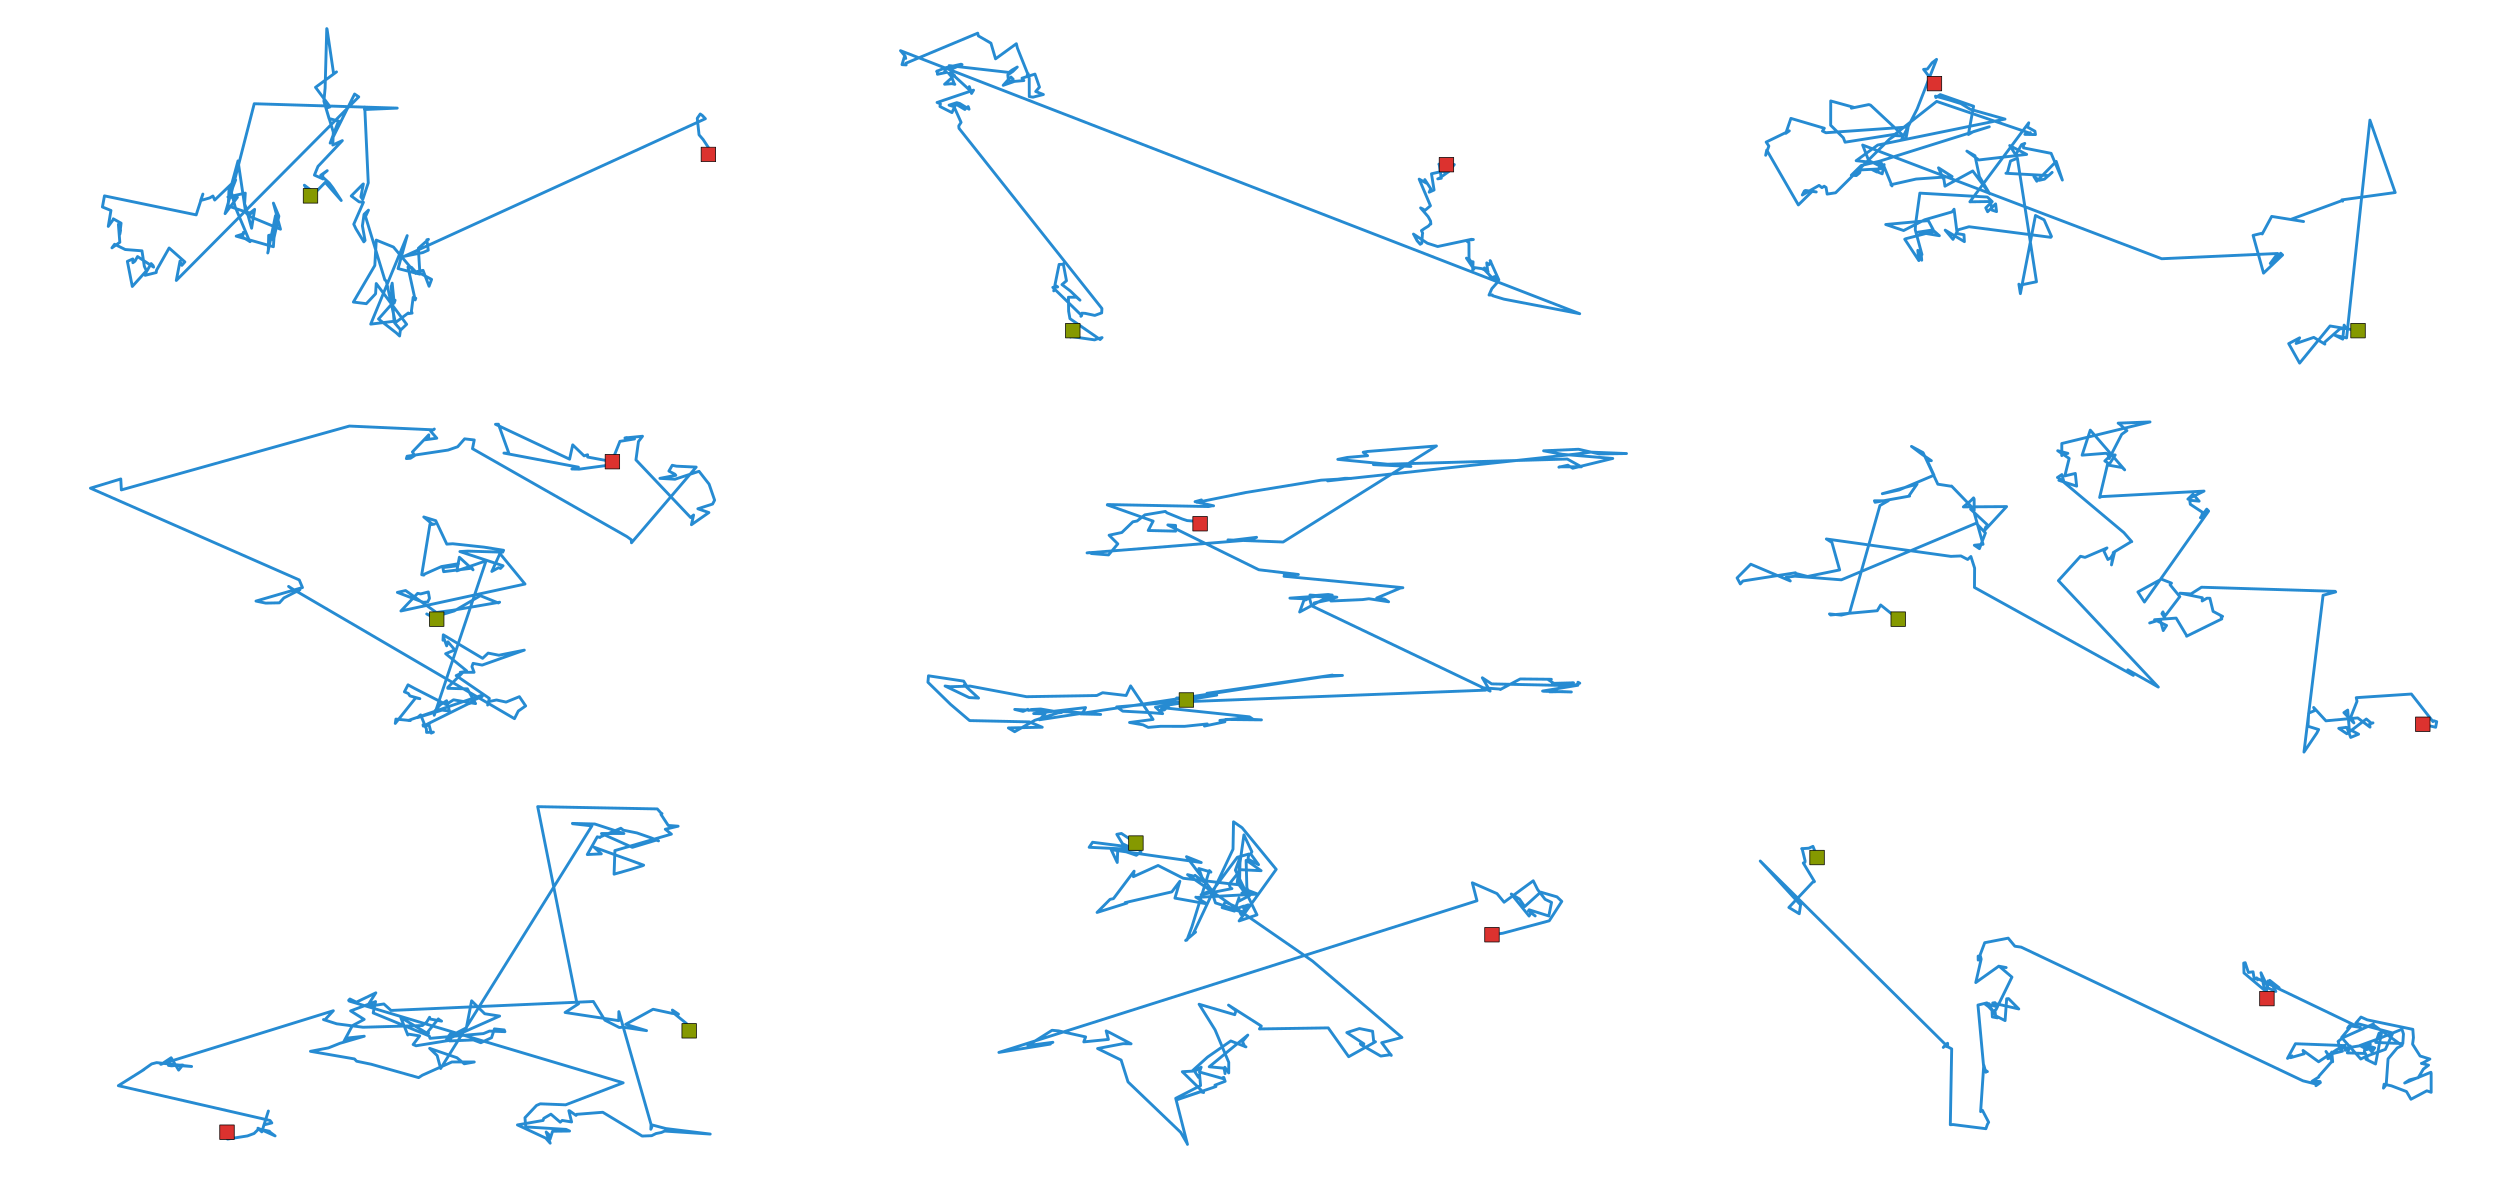 <?xml version="1.0" encoding="utf-8" standalone="no"?>
<!DOCTYPE svg PUBLIC "-//W3C//DTD SVG 1.1//EN"
  "http://www.w3.org/Graphics/SVG/1.1/DTD/svg11.dtd">
<!-- Created with matplotlib (http://matplotlib.org/) -->
<svg height="816pt" version="1.1" viewBox="0 0 1728 816" width="1728pt" xmlns="http://www.w3.org/2000/svg" xmlns:xlink="http://www.w3.org/1999/xlink">
 <defs>
  <style type="text/css">
*{stroke-linecap:butt;stroke-linejoin:round;}
  </style>
 </defs>
 <g id="figure_1">
  <g id="patch_1">
   <path d="
M0 816.3
L1728 816.3
L1728 0
L0 0
z
" style="fill:#ffffff;"/>
  </g>
  <g id="axes_1">
   <g id="line2d_1">
    <path clip-path="url(#p68f16864da)" d="
M214.614 135.378
L210.387 128.016
L217.56 133.479
L224.813 126.061
L235.857 138.578
L230.082 129.805
L227.548 126.482
L221.697 121.121
L226.174 117.965
L223.037 120.501
L223.205 123.688
L223.271 123.679
L217.329 121.041
L219.796 115.007
L236.622 97.206
L230.027 100.234
L230.38 91.322
L225.363 74.817
L228.169 73.842
L218.079 60.353
L232.581 49.709
L230.614 51.094
L226.033 19.955
L225.856 19.796
L224.717 60.865
L223.879 69.971
L227.46 82.052
L228.815 82.269
L234.223 83.774
L233.64 84.52
L228.202 98.907
L245.096 64.998
L247.965 66.956
L121.854 193.849
L124.428 180.483
L125.696 183.398
L127.777 181.025
L116.899 171.417
L108.191 186.795
L107.962 188.392
L100.337 190.297
L100.213 189.577
L104.489 182.198
L105.777 183.533
L106.18 184.638
L95.075 177.323
L93.276 180.52
L91.856 181.598
L91.792 178.989
L88.045 180.652
L91.441 197.991
L101.218 187.172
L99.768 184.097
L98.132 173.371
L86.553 172.467
L79.206 168.838
L77.388 171.303
L82.816 167.453
L81.832 155.069
L82.904 161.537
L83.349 159.088
L83.349 159.088
L83.349 159.088
L82.771 162.051
L83.688 154.251
L78.317 151.263
L78.468 151.476
L74.834 156.474
L76.683 145.474
L70.785 143.075
L72.208 135.39
L135.607 148.519
L140.23 134.155
L138.661 138.611
L144.927 136.802
L147.168 135.497
L148.417 138.254
L162.875 124.384
L158.039 136.925
L157.656 142.327
L171.309 146.989
L173.973 147.032
L171.512 149.164
L193.871 158.424
L188.987 140.404
L192.765 149.423
L189.37 164.395
L188.733 165.944
L188.753 164.953
L187.191 162.408
L185.697 162.701
L185.457 173.481
L185.073 174.839
L190.418 149.074
L188.952 170.527
L163.267 163.23
L167.926 161.751
L168.169 160.654
L168.524 161.258
L167.151 163.592
L172.904 167.023
L172.619 166.994
L162.509 142.91
L159.198 129.949
L158.374 129.366
L158.107 134.788
L164.518 111.202
L169.782 146.696
L171.074 148.284
L171.41 148.303
L175.985 144.717
L173.911 157.756
L169.709 142.615
L169.188 141.288
L169.035 141.373
L169.542 133.494
L157.557 136.132
L158.752 136.768
L155.578 147.661
L164.097 136.367
L162.865 136.651
L159.125 136.355
L175.728 71.701
L274.546 74.725
L251.9 75.701
L252.104 73.925
L254.54 126.411
L250.728 137.868
L249.433 136.066
L251.154 127.156
L250.828 127.337
L242.777 135.447
L248.225 139.514
L251.196 139.808
L244.523 154.972
L245.979 158.078
L251.472 167.162
L252.325 166.202
L250.487 156.113
L251.638 148.128
L254.686 145.257
L252.649 149.683
L266.016 193.533
L266.978 194.159
L273.419 223.424
L273.007 223.194
L282.203 216.343
L282.242 216.785
L284.83 216.419
L284.347 215.129
L285.574 205.55
L287.385 206.148
L286.971 207.286
L282.002 184.584
L284.333 184.732
L287.326 187.886
L292.398 186.864
L296.568 197.846
L298.31 193.137
L289.267 188.259
L287.373 189.034
L271.948 170.759
L260.067 165.94
L259.075 183.504
L244.257 208.781
L253.202 209.91
L259.597 203.061
L260.059 195.984
L281.07 224.163
L277.027 228.051
L272.76 223.177
L276.786 227.911
L276.198 232.224
L273.797 229.993
L261.633 220.509
L273.085 207.52
L272.448 209.485
L271.081 195.728
L270.517 198.104
L270.388 197.847
L272.387 222.067
L256.241 224.029
L281.448 162.881
L275.151 185.636
L290.252 189.503
L289.161 171.631
L296.145 165.445
L295.033 165.778
L296.021 172.925
L292.217 174.592
L279.401 177.162
L487.556 82.053
L485.425 79.791
L484.002 78.803
L481.939 81.779
L483.184 93.184
L486.014 96.463
L492.675 106.578
L489.645 106.745
L489.645 106.745" style="fill:none;stroke:#268bd2;stroke-linecap:square;stroke-width:2;"/>
   </g>
   <g id="line2d_2">
    <path clip-path="url(#p68f16864da)" d="
M214.614 135.378" style="fill:none;stroke:#859900;stroke-linecap:square;"/>
    <defs>
     <path d="
M-5 5
L5 5
L5 -5
L-5 -5
z
" id="m41d49701f5" style="stroke:#000000;stroke-linejoin:miter;stroke-width:0.5;"/>
    </defs>
    <g clip-path="url(#p68f16864da)">
     <use style="fill:#859900;stroke:#000000;stroke-linejoin:miter;stroke-width:0.5;" x="214.614" xlink:href="#m41d49701f5" y="135.378"/>
    </g>
   </g>
   <g id="line2d_3">
    <path clip-path="url(#p68f16864da)" d="
M489.645 106.745" style="fill:none;stroke:#dc322f;stroke-linecap:square;"/>
    <defs>
     <path d="
M-5 5
L5 5
L5 -5
L-5 -5
z
" id="md6b91b242b" style="stroke:#000000;stroke-linejoin:miter;stroke-width:0.5;"/>
    </defs>
    <g clip-path="url(#p68f16864da)">
     <use style="fill:#dc322f;stroke:#000000;stroke-linejoin:miter;stroke-width:0.5;" x="489.645" xlink:href="#md6b91b242b" y="106.745"/>
    </g>
   </g>
  </g>
  <g id="axes_2">
   <g id="line2d_4">
    <path clip-path="url(#p8bb0302e1d)" d="
M741.518 228.541
L739.957 232.954
L740.331 232.614
L756.613 234.919
L757.997 234.359
L761.741 233.347
L760.403 234.681
L739.541 220.247
L738.629 215.078
L738.502 205.459
L744.059 205.43
L746.481 207.479
L739.698 201.016
L734.03 196.699
L737.141 194.069
L734.945 182.432
L735.294 182.058
L734.977 182.677
L732.064 182.773
L728.353 201.049
L729.284 197.144
L731.053 198.314
L728.781 198.652
L727.701 198.637
L747.666 218.107
L747.12 218.618
L747.767 216.482
L749.985 216.569
L756.713 218.018
L761.47 216.279
L761.651 213.235
L662.863 88.707
L662.699 87.013
L664.293 84.581
L659.442 73.763
L656 72.679
L661.334 70.967
L663.32 71.513
L669.811 75.462
L669.221 73.694
L666.857 75.555
L666.909 75.662
L660.706 71.988
L657.984 77.823
L649.695 73.617
L650.007 71.746
L647.706 70.823
L672.913 62.308
L671.535 64.593
L669.984 59.896
L670.431 61.526
L671.348 63.303
L659.554 52.455
L657.833 53.097
L655.686 50.674
L656.334 50.626
L657.966 51.191
L657.68 51.375
L658.167 53.476
L652.9 58.224
L657.963 57.819
L659.976 58.288
L659.759 58.264
L657.026 51.462
L656.161 50.775
L659.835 52.328
L659.836 52.246
L657.201 50.039
L657.57 47.428
L656.909 46.045
L657.674 45.531
L659.101 45.941
L664.297 44.38
L652.898 46.973
L647.397 49.382
L647.92 48.965
L647.975 51.337
L654.342 50.012
L652.924 49.31
L654.582 46.605
L664.945 44.612
L659.047 47.133
L657.381 46.236
L656.037 45.36
L697.363 50.061
L699.494 48.455
L703.134 46.35
L700.142 49.318
L696.61 51.761
L696.892 54.402
L698.341 53.909
L698.802 53.264
L700.297 54.745
L698.879 56.758
L696.849 55.116
L693.412 58.961
L693.438 58.954
L701.235 56.25
L707.666 55.694
L706.424 54.034
L715.363 51.216
L718.486 60.228
L715.9 63.238
L721.182 65.319
L713.982 67.167
L711.446 66.737
L711.4 53.974
L710.019 51.892
L710.675 50.938
L710.622 51.698
L703.223 33.202
L702.491 30.231
L688.126 40.663
L684.933 29.833
L676.25 24.808
L675.796 22.93
L626.088 43.738
L626.353 44.861
L623.467 44.683
L625.081 39.342
L626.027 40.39
L625.618 38.775
L622.443 35.026
L1091.89 216.825
L1039.49 206.764
L1031.66 204.381
L1031.51 203.876
L1029.22 203.924
L1031.16 199.514
L1035.19 194.974
L1030.8 191.42
L1025.43 185.788
L1026.02 185.217
L1030.92 192.152
L1033.09 191.138
L1033.71 192.436
L1034.31 192.41
L1035.99 193.452
L1029.99 180.143
L1030.47 180.804
L1029.31 182.872
L1027.65 181.701
L1028.27 187.15
L1028.55 187.675
L1024.26 185.694
L1018.24 184.827
L1014.64 179.02
L1013.61 178.418
L1018.74 186.006
L1017.92 186.519
L1018.2 180.983
L1016.57 180.681
L1015.39 178.704
L1015.33 167.786
L1013.35 166.223
L1018.38 165.565
L1017.06 165.424
L993.736 170.39
L986.613 168.119
L976.99 161.791
L977.103 161.883
L979.481 166.365
L981.644 168.849
L982.74 168.145
L983.165 161.939
L983.358 161.172
L982.504 159.397
L984.716 157.87
L987.341 156.256
L988.703 154.691
L988.998 154.843
L988.788 152.803
L987.144 149.778
L981.926 143.704
L983.592 144.534
L984.96 145.406
L988.721 142.223
L980.931 123.819
L986.596 126.939
L984.846 124.146
L988.94 130.468
L987.865 132.848
L991.228 131.323
L989.428 120.117
L998.153 118.146
L998.974 119.203
L996.814 118.036
L994.571 113.47
L994.865 114.002
L996.215 123.218
L993.787 123.619
L994.771 123.276
L1001.32 118.614
L1005.2 113.747
L999.777 113.823
L999.777 113.823" style="fill:none;stroke:#268bd2;stroke-linecap:square;stroke-width:2;"/>
   </g>
   <g id="line2d_5">
    <path clip-path="url(#p8bb0302e1d)" d="
M741.518 228.541" style="fill:none;stroke:#859900;stroke-linecap:square;"/>
    <g clip-path="url(#p8bb0302e1d)">
     <use style="fill:#859900;stroke:#000000;stroke-linejoin:miter;stroke-width:0.5;" x="741.518" xlink:href="#m41d49701f5" y="228.541"/>
    </g>
   </g>
   <g id="line2d_6">
    <path clip-path="url(#p8bb0302e1d)" d="
M999.777 113.823" style="fill:none;stroke:#dc322f;stroke-linecap:square;"/>
    <g clip-path="url(#p8bb0302e1d)">
     <use style="fill:#dc322f;stroke:#000000;stroke-linejoin:miter;stroke-width:0.5;" x="999.777" xlink:href="#md6b91b242b" y="113.823"/>
    </g>
   </g>
  </g>
  <g id="axes_3">
   <g id="line2d_7">
    <path clip-path="url(#p1cc1874d03)" d="
M1629.87 228.541
L1610.53 225.311
L1589.5 250.975
L1581.95 237.509
L1589.51 233.524
L1587.1 237.393
L1599.27 233.193
L1606.92 237.841
L1606.7 236.636
L1617.27 227.351
L1621.48 226.815
L1620.26 224.728
L1619.3 234.411
L1613.94 231.781
L1621.96 233.566
L1638.09 83.022
L1655.56 133.077
L1618.71 138.152
L1619.25 139.017
L1619.19 138.497
L1583.35 151.672
L1592.21 153.118
L1592.21 153.118
L1592.21 153.118
L1570.2 149.587
L1563.65 161.702
L1563.99 161.09
L1557.34 162.698
L1564.56 188.787
L1577.72 176.237
L1576.42 175.048
L1569.23 182.104
L1574.32 175.216
L1494.18 178.838
L1287.47 100.254
L1291.61 110.936
L1301.89 115.94
L1299.15 116.784
L1285.92 117.428
L1285.39 119.458
L1283.08 121.362
L1279.63 121.116
L1286.49 114.373
L1298.93 111.486
L1374.98 87.634
L1364.06 90.962
L1360.54 92.958
L1364.13 73.419
L1341.11 65.395
L1338.09 67.418
L1337.8 66.459
L1347.28 69.074
L1355.4 71.612
L1361.85 75.543
L1385.85 82.318
L1297.88 100.262
L1282.98 111.062
L1300.56 112.956
L1297.28 118.884
L1293.95 117.228
L1294.22 117.355
L1300.97 120.149
L1302.31 113.763
L1301.86 114.164
L1307.75 128.504
L1307 127.684
L1324.4 123.753
L1349.29 122.012
L1339.89 115.998
L1343.09 123.291
L1343.62 123.823
L1344.35 128.693
L1363.57 118.168
L1375.3 133.982
L1368.17 122.061
L1365.1 107.639
L1359.51 104.452
L1367.8 110.559
L1400.82 106.723
L1389.12 100.592
L1393.24 107.012
L1397.3 99.989
L1399.53 99.119
L1398.58 100.207
L1398.66 102.22
L1417.73 105.989
L1425.5 124.451
L1421.24 111.571
L1407.81 125.263
L1405.82 122.032
L1409.55 124.624
L1413.19 123.807
L1418.44 119.154
L1416.02 121.376
L1386.5 119.771
L1387.52 119.294
L1389.64 111.325
L1394.42 109.354
L1407.62 194.753
L1396.33 197.077
L1395.45 196.431
L1396.49 202.944
L1406.92 148.931
L1412.89 151.957
L1417.97 163.448
L1417.49 164.027
L1360.99 156.716
L1353.88 158.72
L1353.29 159.095
L1349.91 165.448
L1344.53 159.087
L1357.79 167.021
L1357.49 162.222
L1352.79 161.476
L1350.65 144.64
L1349.3 146.437
L1330.28 151.926
L1315.79 159.338
L1303.42 155.18
L1331.87 152.577
L1330.25 152.249
L1330.25 152.249
L1330.25 152.249
L1333.02 152.781
L1336.29 158.867
L1325.81 160.482
L1340.48 162.924
L1337.03 159.87
L1317.38 164.98
L1316.56 165.34
L1326.31 180.112
L1325.59 173.04
L1328.28 179.839
L1327.94 176.041
L1328.46 175.992
L1323.81 158.748
L1324.13 154.242
L1326.99 133.5
L1373.65 136.189
L1377.02 139.358
L1372.57 143.664
L1373.83 146.354
L1379.36 140.95
L1380.01 146.265
L1376.89 145.228
L1375.8 139.294
L1361.59 139.488
L1402.26 84.891
L1401.37 87.842
L1406.54 90.689
L1406.92 93.029
L1399.6 92.886
L1403.39 91.719
L1402.62 91.907
L1338.62 70.083
L1308.72 93.662
L1315.4 93.988
L1315.32 93.659
L1315.66 93.879
L1292.93 72.68
L1291.68 72.29
L1279.66 74.765
L1281.72 74.284
L1265.4 69.779
L1265.36 86.587
L1274.13 95.242
L1275.3 98.284
L1311.29 92.584
L1306.04 96.145
L1268.77 133.24
L1262.93 134.152
L1262.18 129.602
L1260.89 128.725
L1259.31 129.693
L1257.35 128.145
L1245.76 134.767
L1247.21 131.955
L1247.95 131.641
L1255.38 132.674
L1252.68 132.147
L1243.02 141.639
L1221.17 103.733
L1220.43 107.311
L1222.62 100.956
L1220.78 98.202
L1236.77 90.46
L1234.33 92.166
L1237.87 81.829
L1260.97 88.649
L1259.68 90.565
L1262.05 91.742
L1317.5 87.884
L1318.87 88.106
L1317.43 95.556
L1314.41 96.347
L1325.14 75.309
L1338.54 41.043
L1335.45 43.407
L1332.2 47.735
L1329.59 47.956
L1337.1 57.769
L1337.1 57.769" style="fill:none;stroke:#268bd2;stroke-linecap:square;stroke-width:2;"/>
   </g>
   <g id="line2d_8">
    <path clip-path="url(#p1cc1874d03)" d="
M1629.87 228.541" style="fill:none;stroke:#859900;stroke-linecap:square;"/>
    <g clip-path="url(#p1cc1874d03)">
     <use style="fill:#859900;stroke:#000000;stroke-linejoin:miter;stroke-width:0.5;" x="1629.872" xlink:href="#m41d49701f5" y="228.541"/>
    </g>
   </g>
   <g id="line2d_9">
    <path clip-path="url(#p1cc1874d03)" d="
M1337.1 57.769" style="fill:none;stroke:#dc322f;stroke-linecap:square;"/>
    <g clip-path="url(#p1cc1874d03)">
     <use style="fill:#dc322f;stroke:#000000;stroke-linejoin:miter;stroke-width:0.5;" x="1337.096" xlink:href="#md6b91b242b" y="57.769"/>
    </g>
   </g>
  </g>
  <g id="axes_4">
   <g id="line2d_10">
    <path clip-path="url(#p51d30b24ac)" d="
M301.861 427.936
L294.963 424.374
L299.527 426.583
L313.932 422.289
L331.989 411.745
L344.441 416.765
L345.33 416.239
L312.767 421.856
L301.182 423.391
L301.852 423.523
L280.339 408.174
L274.674 409.46
L292.6 416.33
L295.649 416.037
L296.858 413.578
L296.046 409.157
L290.762 410.508
L288.662 410.142
L277.117 422.31
L362.883 403.689
L344.275 381.046
L346.073 381.491
L339.954 394.96
L344.601 392.402
L345.941 392.906
L347.716 391.047
L317.883 381.238
L323.384 380.937
L347.452 381.664
L348.072 380.358
L334.432 378.168
L312.915 375.843
L308.824 376.103
L301.192 359.894
L292.918 357.333
L298.9 362.371
L300.294 362.259
L298.454 362.567
L297.191 362.353
L291.497 397.246
L292.921 397.535
L293.698 396.672
L293.934 396.602
L305.156 391.6
L316.919 389.629
L316.118 391.068
L306.098 392.31
L306.651 395.147
L324.977 392.88
L325.478 391.328
L326.961 393.857
L317.498 385.174
L315.794 394.576
L334.653 388.088
L335.997 387.496
L300.131 494.391
L300.611 491.376
L304.164 487.243
L308.7 484.364
L310.648 491.465
L305.554 490.841
L288.455 496.044
L290.741 494.111
L294.727 503.877
L294.852 506.232
L299.566 506.058
L298.07 506.726
L296.528 500.903
L296.667 500.97
L293.617 502.138
L292.422 500.99
L292.567 501.89
L323.487 486.566
L325.346 485.959
L326.122 484.403
L333.022 481.601
L334.203 480.137
L282.162 497.985
L283.636 498.046
L273.669 497.034
L273.214 500.02
L287.321 482.368
L290.183 482.918
L283.313 481.004
L282.243 479.33
L279.529 478.198
L282.021 473.367
L286.329 475.719
L308.362 486.991
L313.467 483.711
L328.729 486.331
L323.043 476.144
L309.485 475.763
L309.526 475.119
L320.291 464.421
L318.109 464.704
L327.686 464.674
L326.199 460.769
L326.997 458.521
L333.292 459.706
L362.393 449.377
L344.836 452.902
L337.406 451.424
L333.579 455.037
L306.405 438.795
L306.198 442.519
L306.82 441.185
L308.731 446.388
L309.624 443.641
L314.379 449.215
L308.031 451.847
L322.522 463.671
L322.365 463.684
L315.317 466.978
L338.216 482.699
L337.06 487.321
L337.642 484.966
L343.208 483.829
L349.8 485.271
L358.997 481.55
L363.332 487.927
L358.251 491.486
L355.596 496.738
L200.461 406.048
L199.48 405.345
L205.141 409.048
L207.297 407.609
L196.191 413.314
L193.123 416.681
L183.642 416.869
L176.948 415.462
L209.062 406.114
L206.846 400.849
L62.518 337.435
L83.468 331.058
L83.888 338.62
L241.49 294.494
L299.631 297.1
L300.2 296.56
L297.665 298.055
L301.903 302.883
L293.573 304.002
L296.208 303.455
L296.363 300.561
L285.068 312.377
L286.608 314.903
L283.696 316.751
L280.889 316.971
L281.394 315.347
L309.719 311.086
L316.339 308.796
L321.132 303.33
L327.801 304.109
L326.584 310.121
L433.369 370.925
L436.332 373.073
L436.489 375.156
L481.196 322.861
L467.553 322.215
L464.659 321.614
L462.35 325.603
L466.442 327.746
L467.104 328.533
L456.137 330.645
L466.563 331.238
L483.183 325.768
L490.13 334.666
L493.944 345.723
L492.53 348.401
L482.361 351.667
L489.976 354.277
L477.928 362.683
L479.405 355.992
L477.366 357.714
L439.564 317.864
L441.303 305.19
L444.086 301.537
L431.956 302.725
L433.185 302.414
L438.561 303.402
L428.491 305.068
L422.045 321.272
L417.466 321.97
L400.318 324.275
L395.296 324.182
L399.779 322.898
L348.315 313.177
L351.759 313.368
L344.506 293.226
L342.486 293.272
L393.698 317.38
L395.858 307.495
L403.717 315.081
L406.118 314.337
L406.184 315.917
L423.3 319.114
L423.3 319.114" style="fill:none;stroke:#268bd2;stroke-linecap:square;stroke-width:2;"/>
   </g>
   <g id="line2d_11">
    <path clip-path="url(#p51d30b24ac)" d="
M301.861 427.936" style="fill:none;stroke:#859900;stroke-linecap:square;"/>
    <g clip-path="url(#p51d30b24ac)">
     <use style="fill:#859900;stroke:#000000;stroke-linejoin:miter;stroke-width:0.5;" x="301.861" xlink:href="#m41d49701f5" y="427.936"/>
    </g>
   </g>
   <g id="line2d_12">
    <path clip-path="url(#p51d30b24ac)" d="
M423.3 319.114" style="fill:none;stroke:#dc322f;stroke-linecap:square;"/>
    <g clip-path="url(#p51d30b24ac)">
     <use style="fill:#dc322f;stroke:#000000;stroke-linejoin:miter;stroke-width:0.5;" x="423.3" xlink:href="#md6b91b242b" y="319.114"/>
    </g>
   </g>
  </g>
  <g id="axes_5">
   <g id="line2d_13">
    <path clip-path="url(#p1ffd2371cb)" d="
M820.04 483.833
L841.006 480.446
L834.247 479.201
L835.16 479.097
L920.967 466.63
L920.423 466.786
L921.769 466.853
L927.895 466.862
L913.556 467.899
L718.442 497.514
L722.361 493.383
L714.488 493.217
L750.333 489.085
L749.011 491.677
L746.971 493.462
L760.774 493.814
L741.215 492.182
L701.387 490.347
L707.147 491.717
L710.414 490.241
L711.148 491.037
L712.718 490.423
L719.283 490.068
L733.72 492.511
L731.394 492.692
L715.24 497.869
L701.341 505.756
L696.994 503.151
L720.39 502.657
L711.47 498.961
L670.184 498.066
L656.999 486.831
L641.388 471.579
L641.779 467.111
L666.077 470.795
L668.303 474.363
L666.474 473.459
L676.373 482.516
L669.911 482.173
L653.237 474.172
L656.625 474.66
L670.628 474.241
L709.524 481.558
L758.093 480.741
L762.135 478.816
L778.374 480.739
L781.484 474.1
L796.99 497.275
L780.747 499.384
L790.117 501.015
L793.634 502.78
L802.148 502.022
L818.759 502.045
L834.473 500.392
L832.525 501.848
L846.637 498.901
L843.185 497.953
L859.457 496.213
L862.821 497.034
L864.659 496.74
L847.053 497.29
L871.898 497.576
L866.247 497.271
L863.642 495.481
L803.174 489.114
L802.329 491.185
L804.876 490.645
L813.384 482.434
L818.964 482.539
L821.121 485.158
L798.655 488.764
L803.618 493.275
L795.729 492.605
L776.024 491.543
L771.822 488.625
L809.903 485.388
L1026.81 477.041
L1024.26 475.379
L1037.13 476.302
L1037.01 476.589
L1050.77 469.293
L1072.28 469.525
L1070.17 469.818
L1073.96 472.283
L1073.01 472.357
L1087.61 471.959
L1086.85 471.887
L1071.17 478.21
L1079.96 478.03
L1086.11 478.288
L1067.01 477.803
L1066.24 477.649
L1090.61 473.66
L1090.7 471.567
L1091.93 472.204
L1087.68 473.945
L1031.04 472.708
L1024.58 468.487
L1029.97 477.672
L906.514 418.695
L905.279 413.89
L901.885 413.591
L909.135 412.212
L917.504 412.751
L898.31 423.02
L901.251 414.946
L903.048 414.469
L901.341 413.867
L891.585 413.43
L920.813 411.336
L918.045 410.905
L906.36 411.826
L905.464 411.281
L924.032 412.768
L908.348 416.763
L920.642 414.178
L921.724 413.834
L919.921 415.414
L941.847 414.434
L946.172 413.855
L959.804 415.947
L957.005 414.131
L951.601 413.331
L967.916 406.474
L969.656 406.223
L887.511 398.316
L889.071 397.425
L887.673 397.042
L897.416 397.087
L870.058 393.803
L807.201 362.841
L812.542 363.17
L812.584 367.119
L793.648 366.677
L797.05 360.197
L765.373 349.008
L765.504 348.741
L835.423 350.133
L837.726 349.629
L838.832 349.614
L826.03 346.753
L830.438 345.559
L826.919 346.535
L827.383 347.233
L860.913 340.452
L913.174 331.889
L934.207 330.672
L929.684 330.601
L917.376 332.107
L917.726 332.385
L1088.52 313.929
L1099.64 312.518
L1124.22 313.482
L1105.4 313.761
L1091.05 310.534
L1066.94 311.601
L1080.01 314.038
L1114.72 316.887
L1087.06 323.65
L1083.7 321.551
L1077.51 322.917
L1078.06 322.645
L1093.07 322.662
L1083.31 317.285
L949.326 321.142
L975.22 322.426
L924.697 317.518
L931.267 316.176
L945.269 314.974
L942.259 312.586
L945.329 312.046
L992.859 308.25
L886.909 374.635
L848.785 373.182
L849.279 373.423
L852.398 373.345
L868.528 371.399
L864.386 373.18
L751.377 382.162
L753.192 381.888
L754.427 382.619
L766.223 383.555
L772.625 375.925
L766.613 369.951
L775.412 368.056
L783.036 360.677
L785.94 360.121
L791.347 355.87
L805.472 353.506
L806.625 354.461
L817.208 358.754
L820.537 359.827
L826.802 360.31
L829.497 362.004
L829.497 362.004" style="fill:none;stroke:#268bd2;stroke-linecap:square;stroke-width:2;"/>
   </g>
   <g id="line2d_14">
    <path clip-path="url(#p1ffd2371cb)" d="
M820.04 483.833" style="fill:none;stroke:#859900;stroke-linecap:square;"/>
    <g clip-path="url(#p1ffd2371cb)">
     <use style="fill:#859900;stroke:#000000;stroke-linejoin:miter;stroke-width:0.5;" x="820.04" xlink:href="#m41d49701f5" y="483.833"/>
    </g>
   </g>
   <g id="line2d_15">
    <path clip-path="url(#p1ffd2371cb)" d="
M829.497 362.004" style="fill:none;stroke:#dc322f;stroke-linecap:square;"/>
    <g clip-path="url(#p1ffd2371cb)">
     <use style="fill:#dc322f;stroke:#000000;stroke-linejoin:miter;stroke-width:0.5;" x="829.497" xlink:href="#md6b91b242b" y="362.004"/>
    </g>
   </g>
  </g>
  <g id="axes_6">
   <g id="line2d_16">
    <path clip-path="url(#pf98ae99172)" d="
M1312.04 427.936
L1299.92 418.165
L1297.54 422.131
L1265.31 425.076
L1264.54 424.357
L1272.71 425.149
L1278.34 423.846
L1299.41 349.409
L1305.23 346.089
L1295.6 346.154
L1296.05 347.178
L1319.92 342.889
L1319.33 342.836
L1319.92 342.031
L1325.04 334.65
L1301.06 341.247
L1312.68 338.659
L1336.76 328.469
L1331.99 318.085
L1334.95 318.424
L1328.21 313.845
L1321.22 308.553
L1329.22 312.861
L1339.43 334.67
L1348.93 336.143
L1348.9 335.947
L1361.94 349.462
L1364.57 352.683
L1364.52 344.907
L1364.11 344.145
L1362.12 346.161
L1357.07 350.361
L1386.95 350.154
L1371.45 366.996
L1372.61 364.18
L1374.55 363.57
L1362.09 351.972
L1364.19 353.074
L1370.68 376.222
L1364.68 376.874
L1368.18 379.226
L1372.32 368.385
L1365.94 361.636
L1272.75 400.776
L1240.64 398.258
L1234.5 399.035
L1237.44 401.558
L1210.12 389.985
L1200.68 399.464
L1202.89 403.607
L1204.74 401.567
L1241.01 395.906
L1240.31 396.142
L1249.41 398.454
L1271.55 393.932
L1266.2 374.9
L1262.39 372.547
L1348.47 384.564
L1355.4 384.265
L1360.05 386.702
L1362.28 384.661
L1364.85 392.703
L1364.75 406.035
L1474.55 466.821
L1470.76 462.987
L1491.82 474.894
L1422.76 401.348
L1438.04 384.508
L1441.18 385.257
L1456.34 378.741
L1454.17 380.828
L1456.96 386.719
L1458.88 385.644
L1461.7 381.258
L1459.46 390.448
L1460.71 381.896
L1473.1 374.399
L1473.48 374.387
L1467.97 368.096
L1422.5 329.936
L1422.11 330.051
L1425.16 328.035
L1426.62 333.221
L1426.79 333.226
L1423.09 331.987
L1423.09 331.987
L1423.09 331.987
L1435.37 336.011
L1434.46 327.253
L1427.22 328.931
L1430.21 316.853
L1422.29 311.546
L1429.29 313.357
L1425 314.339
L1425.12 314.917
L1425.11 306.557
L1486.08 291.657
L1464.07 292.478
L1464.86 293.04
L1464.69 292.592
L1464.56 292.658
L1470.11 297.632
L1466.54 300.188
L1457.84 316.976
L1457.37 314.515
L1462.03 314.493
L1458.39 320.21
L1457.08 321.632
L1458.02 321.626
L1466.84 323.161
L1468.57 324.755
L1444.8 297.311
L1439.16 314.604
L1455.59 313.296
L1457.03 313.969
L1457.58 315.971
L1454.87 318.626
L1456.94 320.006
L1451.27 343.832
L1452.37 343.275
L1523.42 339.447
L1512.27 344.982
L1515.82 341.585
L1520.05 346.4
L1513.53 345.775
L1513.94 348.556
L1522.47 354.191
L1521.37 357.957
L1520.94 357.839
L1525.29 351.928
L1526.59 353.269
L1482.23 416.121
L1477.72 409.174
L1493.91 400.292
L1500.93 403.058
L1499.96 404.196
L1506.69 412.388
L1496.84 425.316
L1494.88 423.327
L1495.05 422.939
L1494.87 423.152
L1494.34 424.155
L1496.55 427.355
L1485.86 430.602
L1493.06 428.182
L1495.23 435.85
L1497.53 432.312
L1489.23 428.349
L1504.15 427.233
L1511.62 439.686
L1511.38 439.752
L1535.7 427.794
L1535.17 425.982
L1536.26 426.06
L1529.68 422.582
L1527.48 413.527
L1525.46 413.48
L1522.14 415.396
L1522.25 413.174
L1506.84 410.006
L1514.39 410.523
L1521.67 405.896
L1614.08 408.725
L1614.41 409.141
L1605.7 411.46
L1592.51 519.829
L1601.36 506.73
L1602.65 504.252
L1595.29 501.991
L1595.71 492.92
L1600.14 491.085
L1599.19 488.996
L1607.66 498.231
L1629.62 496.211
L1638.15 502.593
L1637.88 500.441
L1640.19 499.651
L1639.07 499.835
L1635.61 497.003
L1622.14 507.172
L1616.55 503.429
L1621.75 502.764
L1621.51 502.722
L1622.44 503.545
L1624.8 509.713
L1630.25 507.462
L1621.47 502.847
L1623.72 502.939
L1622.73 490.83
L1620.11 492.576
L1627 499.687
L1625.02 495.249
L1629.17 484.716
L1628.66 482.223
L1666.75 479.716
L1681.65 498.736
L1682.15 498.163
L1684.24 498.819
L1683.52 502.682
L1674.63 500.594
L1674.63 500.594" style="fill:none;stroke:#268bd2;stroke-linecap:square;stroke-width:2;"/>
   </g>
   <g id="line2d_17">
    <path clip-path="url(#pf98ae99172)" d="
M1312.04 427.936" style="fill:none;stroke:#859900;stroke-linecap:square;"/>
    <g clip-path="url(#pf98ae99172)">
     <use style="fill:#859900;stroke:#000000;stroke-linejoin:miter;stroke-width:0.5;" x="1312.045" xlink:href="#m41d49701f5" y="427.936"/>
    </g>
   </g>
   <g id="line2d_18">
    <path clip-path="url(#pf98ae99172)" d="
M1674.63 500.594" style="fill:none;stroke:#dc322f;stroke-linecap:square;"/>
    <g clip-path="url(#pf98ae99172)">
     <use style="fill:#dc322f;stroke:#000000;stroke-linejoin:miter;stroke-width:0.5;" x="1674.635" xlink:href="#md6b91b242b" y="500.594"/>
    </g>
   </g>
  </g>
  <g id="axes_7">
   <g id="line2d_19">
    <path clip-path="url(#pfcbd74beac)" d="
M476.354 712.508
L474.064 707.464
L474.468 707.438
L465.993 700.532
L464.739 698.155
L468.946 700.993
L464.441 700.416
L451.414 697.6
L432.494 708.016
L446.888 712.378
L430.571 709.979
L428.08 710.222
L418.092 705.135
L410.121 692.232
L270.301 698.42
L265.338 693.947
L256.931 695.17
L254.032 695.221
L259.777 686.248
L246.324 692.705
L241.851 690.517
L240.997 691.441
L241.329 691.932
L430.726 748.436
L390.987 763.65
L373.439 762.963
L370.841 764.082
L362.86 772.567
L363.388 778.917
L391.213 780.636
L393.675 781.766
L381.951 781.916
L380.196 787.394
L377.679 787.22
L380.296 790.161
L377.523 782.459
L379.677 784.499
L379.735 787.841
L357.663 777.542
L375.361 774.458
L375.818 773.018
L380.793 770.124
L387.242 775.662
L388.584 774.451
L395.086 775.485
L393.184 767.733
L393.653 767.771
L398.143 770.968
L398.949 770.139
L398.575 770.222
L416.634 768.798
L443.866 785.245
L450.433 784.983
L453.435 783.51
L457.135 782.767
L459.421 781.797
L490.892 783.865
L460.266 780.064
L450.027 777.376
L449.85 780.539
L450.543 779.088
L427.75 699.256
L427.673 705.469
L390.602 699.816
L399.891 693.827
L398.768 693.371
L371.653 557.558
L454.304 559.125
L456.921 562.009
L457.573 562.363
L456.89 562.946
L461.879 570.543
L468.712 571.059
L459.86 573.182
L464.064 576.545
L425.018 587.922
L424.452 604.214
L435.281 601.135
L444.154 598.379
L444.874 597.998
L410.676 585.601
L415.631 590.185
L405.925 590.656
L412.861 578.403
L414.7 578.864
L414.329 578.733
L429.13 572.478
L430.871 573.827
L440.25 575.723
L450.114 579.147
L455.174 581.205
L453.579 580.704
L437.068 585.684
L415.741 576.141
L431.252 576.114
L411.145 569.557
L395.659 569.13
L395.805 569.362
L409.117 570.839
L304.579 738.54
L302.163 729.621
L296.982 724.637
L315.837 731.109
L320.892 735.289
L327.802 734.057
L312.366 734.031
L291.87 743.208
L289.363 744.853
L256.557 735.598
L246.457 733.501
L245.015 731.936
L214.601 726.669
L227.057 724.291
L234.999 721.12
L251.772 716.239
L240.077 717.497
L243.276 717.846
L237.675 719.873
L243.523 708.967
L251.71 704.602
L242.348 698.735
L259.57 692.296
L257.957 700.144
L296.661 716.048
L297.254 717.706
L334.15 714.414
L338.345 712.676
L348.999 713.095
L348.508 711.889
L341.753 711.169
L339.732 717.271
L332.342 720.731
L327.212 718.807
L310.832 719.489
L311.788 714.039
L309.137 717.25
L322.358 710.424
L325.981 691.771
L335.031 700.698
L345.322 702.311
L308.601 718.637
L311.061 715.162
L311.545 718.951
L287.542 722.847
L285.559 721.983
L290.094 716.026
L281.514 714.653
L281.864 715.371
L276.988 703.265
L294.751 713.909
L295.387 714.059
L296.237 714.027
L295.54 713.393
L302.986 704.28
L303.059 704.455
L305.205 705.802
L297.258 704.351
L296.927 703.139
L294.987 706.362
L291.947 708.867
L250.927 710.035
L232.735 707.659
L223.598 704.729
L224.435 705.03
L230.401 698.629
L230.307 698.647
L111.099 735.631
L111.472 735.633
L118.291 731.141
L123.471 739.64
L126.316 736.156
L116.451 736.423
L118.622 736.716
L121.778 736.382
L132.425 737.152
L108.249 734.486
L104.832 735.378
L98.178 740.102
L99.594 739.245
L81.803 750.421
L186.642 774.477
L187.879 776.16
L182.437 777.509
L182.022 778.923
L185.51 767.953
L185.51 767.953
L185.51 767.953
L180.953 782.325
L178.301 779.809
L190.145 785.12
L187.065 782.883
L186.19 781.892
L178.802 780.328
L175.62 783.459
L171.043 785.157
L157.257 787.32
L156.906 782.582
L156.906 782.582" style="fill:none;stroke:#268bd2;stroke-linecap:square;stroke-width:2;"/>
   </g>
   <g id="line2d_20">
    <path clip-path="url(#pfcbd74beac)" d="
M476.354 712.508" style="fill:none;stroke:#859900;stroke-linecap:square;"/>
    <g clip-path="url(#pfcbd74beac)">
     <use style="fill:#859900;stroke:#000000;stroke-linejoin:miter;stroke-width:0.5;" x="476.354" xlink:href="#m41d49701f5" y="712.508"/>
    </g>
   </g>
   <g id="line2d_21">
    <path clip-path="url(#pfcbd74beac)" d="
M156.906 782.582" style="fill:none;stroke:#dc322f;stroke-linecap:square;"/>
    <g clip-path="url(#pfcbd74beac)">
     <use style="fill:#dc322f;stroke:#000000;stroke-linejoin:miter;stroke-width:0.5;" x="156.906" xlink:href="#md6b91b242b" y="782.582"/>
    </g>
   </g>
  </g>
  <g id="axes_8">
   <g id="line2d_22">
    <path clip-path="url(#p43854d4702)" d="
M785.141 582.745
L775.122 576.093
L771.943 576.686
L775.903 583.194
L780.504 585.371
L755.198 582.164
L752.836 585.646
L787.48 587.319
L788.588 588.843
L785.431 591.18
L772.504 586.755
L772.597 586.678
L772.236 596.137
L768.053 587.314
L830.282 596.181
L820.106 592.141
L838.734 616.949
L837.89 617.336
L840.133 624.085
L860.181 630.7
L852.809 628.822
L859.517 626.318
L859.255 627.096
L859.668 626.55
L862.694 625.457
L863.778 625.659
L859.664 627.906
L860.523 628.246
L857.777 632.116
L855.48 627.324
L846.867 623.475
L844.751 627.365
L853.262 629.762
L856.357 620.685
L856.345 622.911
L863.871 618.926
L861.832 613.556
L861.313 594.708
L862.19 595.112
L871.664 601.824
L857.914 601.156
L857.637 601.024
L849.592 611.158
L850.654 614.212
L851.516 614.205
L830.211 618.396
L838.67 614.803
L855.245 592.534
L863.207 590.311
L862.599 593.783
L869.911 597.658
L864.501 590.277
L865.296 588.689
L859.802 577.08
L855.155 609.949
L860.655 617.442
L862.632 619.413
L858.374 617.334
L862.729 615.483
L869.361 617.986
L827.012 620.299
L826.545 620.114
L834.297 624.758
L812.109 620.774
L815.524 609.164
L809.964 616.466
L777.71 623.885
L778.944 624.218
L758.297 630.676
L767.274 621.629
L769.619 621.136
L783.894 602.156
L783.775 602.585
L783.409 605.932
L800.474 598.221
L817.865 607.064
L856.861 611.655
L856.753 610.414
L857.168 592.406
L853.879 601.464
L868.823 632.344
L856.482 636.558
L882.116 600.892
L858.536 572.15
L852.612 568.027
L852.256 586.982
L824.564 645.786
L826.36 644.271
L826.36 644.271
L826.36 644.271
L819.514 650.042
L820.428 649.737
L823.818 640.66
L835.898 601.738
L836.983 602.804
L828.676 600.334
L831.854 609.379
L826.009 605.031
L825.301 605.619
L820.846 604.555
L907.227 664.295
L968.995 717.065
L955.033 720.713
L961.644 729.496
L961.437 728.942
L954.385 729.956
L940.77 722.102
L940.297 721.476
L942.694 721.488
L930.922 713.729
L939.637 710.924
L948.725 712.793
L949.476 719.595
L950.741 720.073
L932.204 730.39
L918.07 710.471
L870.539 711.205
L871.795 709.201
L849.153 694.741
L854.305 698.545
L853.454 701.339
L828.815 694.136
L839.858 711.824
L849.312 734.286
L849.293 741.595
L846.605 737.725
L846.285 738.278
L846.751 742.055
L846.463 740.318
L845.905 738.319
L835.826 737.346
L862.474 715.459
L858.771 719.961
L860.425 723.382
L861.204 723.591
L850.717 719.515
L834.671 730.648
L824.179 740.143
L824.473 740.357
L817.226 740.765
L831.934 755.155
L829.696 754.541
L815.989 759.207
L813.42 760.209
L840.445 751.009
L839.76 750.08
L846.815 747.4
L845.878 744.703
L845.209 744.896
L845.907 745.692
L829.042 740.965
L830.252 737.663
L825.705 740.548
L828.465 744.745
L829.132 742.621
L829.834 750.34
L812.658 759.167
L820.764 790.982
L820.587 790.447
L816.075 782.675
L779.678 747.805
L774.925 732.715
L758.661 724.754
L776.278 721.395
L781.803 721.486
L766.831 713.594
L764.592 712.567
L766.128 718.448
L749.12 720.148
L750.377 716.713
L731.683 712.55
L727.161 712.136
L710.477 722.695
L727.736 720.436
L726.109 721.192
L726.004 721.677
L690.441 727.434
L1020.88 622.604
L1017.68 610.188
L1034.73 617.653
L1039.62 623.612
L1059.77 608.802
L1062.78 614.809
L1067.97 621.594
L1072.42 623.718
L1070.53 633.119
L1056.95 628.854
L1056.62 629.55
L1061.12 633.086
L1061.12 633.086
L1061.12 633.086
L1056.47 629.487
L1058.67 630.152
L1056.91 633.176
L1044.6 617.953
L1050.27 621.419
L1053.86 626.629
L1064.89 616.635
L1076.2 619.915
L1079.51 623.04
L1070.86 636.443
L1038.72 645.057
L1031.25 646.072
L1031.25 646.072" style="fill:none;stroke:#268bd2;stroke-linecap:square;stroke-width:2;"/>
   </g>
   <g id="line2d_23">
    <path clip-path="url(#p43854d4702)" d="
M785.141 582.745" style="fill:none;stroke:#859900;stroke-linecap:square;"/>
    <g clip-path="url(#p43854d4702)">
     <use style="fill:#859900;stroke:#000000;stroke-linejoin:miter;stroke-width:0.5;" x="785.141" xlink:href="#m41d49701f5" y="582.745"/>
    </g>
   </g>
   <g id="line2d_24">
    <path clip-path="url(#p43854d4702)" d="
M1031.25 646.072" style="fill:none;stroke:#dc322f;stroke-linecap:square;"/>
    <g clip-path="url(#p43854d4702)">
     <use style="fill:#dc322f;stroke:#000000;stroke-linejoin:miter;stroke-width:0.5;" x="1031.248" xlink:href="#md6b91b242b" y="646.072"/>
    </g>
   </g>
  </g>
  <g id="axes_9">
   <g id="line2d_25">
    <path clip-path="url(#p7b8c44a066)" d="
M1255.96 592.727
L1259.46 593.137
L1253.3 590.505
L1254.49 588.476
L1253.11 585.012
L1250.24 586.278
L1245.32 586.605
L1245.6 586.491
L1247.68 595.051
L1247.55 595.994
L1246.43 596.5
L1254.17 609.329
L1254.09 609.445
L1252.92 609.801
L1236.47 627.239
L1243.64 631.576
L1244.48 625.926
L1245.06 623.894
L1244.51 625.456
L1216.68 595.145
L1346.24 723.483
L1346.18 721.119
L1343.19 723.971
L1345.39 721.491
L1345.15 721.626
L1344.8 723.146
L1346.6 723.698
L1349 725.002
L1348.06 777.397
L1350.01 777.294
L1372.64 780.159
L1373.73 777.116
L1374.55 775.692
L1370.26 767.482
L1369.02 768.328
L1371.17 736.13
L1372.59 741.118
L1372.77 740.62
L1373.68 740.687
L1371.69 739.294
L1371.54 739.868
L1371.26 739.093
L1367.17 694.699
L1373.31 693.199
L1371.9 693.904
L1374.5 695.835
L1376.88 698.399
L1377.12 702.898
L1380.6 703.556
L1374.74 694.473
L1374.63 693.659
L1374.87 693.844
L1372.48 693.598
L1378.94 695.503
L1379.48 695.225
L1378.94 693.033
L1377.38 693.264
L1395.37 697.385
L1388.3 690.248
L1387.01 690.361
L1385.91 705.437
L1379.32 702.103
L1378.9 698.199
L1379.65 697.885
L1390.65 675.384
L1382.21 668.181
L1386.65 668.773
L1381.54 667.825
L1365.66 679.139
L1369.38 662.924
L1368.83 660.813
L1367.29 660.884
L1367.32 663.585
L1371.83 651.599
L1388.07 648.451
L1392.68 654.036
L1397.03 654.658
L1591.84 747.078
L1601.08 749.361
L1600.79 750.433
L1603.86 748.267
L1603.55 747.54
L1598.11 747.349
L1602.7 744.462
L1602.87 743.785
L1612.21 733.245
L1607.72 726.79
L1612.33 733.896
L1611.71 727.194
L1609.06 731.781
L1608.83 728.983
L1609.16 729.032
L1619.11 726.569
L1616.91 724.55
L1614.89 725.673
L1602.63 733.892
L1591.86 726.067
L1592.63 728.389
L1583.28 731.073
L1584.18 729.822
L1581.12 731.544
L1586.6 721.431
L1620.68 722.705
L1620.78 722.51
L1621.06 725.973
L1624.5 722.946
L1622.49 727.761
L1635.04 728.179
L1636.3 731.794
L1635.34 732.155
L1641.96 735.414
L1646.21 713.437
L1644.39 714.173
L1642.11 720.536
L1660.81 721.338
L1661.27 714.661
L1660.22 711.411
L1645.17 717.545
L1631.09 722.688
L1634.67 724.524
L1632.77 723.603
L1638.39 721.674
L1635.42 725.615
L1639.38 724.483
L1639.21 724.414
L1637.32 723.033
L1641.38 724.263
L1639.45 727.159
L1635.41 721.9
L1634.28 727.131
L1634.74 722.265
L1622.2 724.303
L1616.95 724.62
L1616.24 719.845
L1616.07 719.875
L1619.33 717.299
L1640.48 707.803
L1640.33 708.27
L1660.31 722.621
L1656.92 724.381
L1650.62 731.91
L1649.34 749.772
L1647.44 752.11
L1647.9 749.394
L1652.99 750.539
L1663.38 754.499
L1666.45 759.8
L1677.43 753.97
L1680.42 754.994
L1680.41 741.919
L1680.23 741.148
L1662.13 748.575
L1665.44 746.406
L1671.48 744.908
L1675.02 738.988
L1678.62 736.258
L1673.72 734.969
L1673.8 735.142
L1679.53 732.012
L1672.72 729.878
L1672.74 729.868
L1667.57 721.738
L1668.17 717.231
L1667.74 711.489
L1636.25 704.933
L1631.91 703
L1628.35 707.185
L1653.94 714.025
L1648.76 725.337
L1635.46 730.15
L1631.74 731.988
L1618.53 717.127
L1624.43 710.014
L1622.68 710.679
L1623.84 708.991
L1631.49 710.131
L1631.16 710.348
L1560.64 676.511
L1560.45 677.278
L1559.8 675.902
L1558.17 676.925
L1557.3 671.709
L1554.1 672.153
L1551.88 665.425
L1550.86 665.689
L1551.05 672.517
L1565.36 684.571
L1562.78 672.393
L1567.36 682.047
L1567.62 678.061
L1572.28 681.884
L1575.34 682.731
L1568.81 677.608
L1569.66 679.013
L1573.04 685.274
L1566.7 682.513
L1566.9 690.239
L1566.9 690.239" style="fill:none;stroke:#268bd2;stroke-linecap:square;stroke-width:2;"/>
   </g>
   <g id="line2d_26">
    <path clip-path="url(#p7b8c44a066)" d="
M1255.96 592.727" style="fill:none;stroke:#859900;stroke-linecap:square;"/>
    <g clip-path="url(#p7b8c44a066)">
     <use style="fill:#859900;stroke:#000000;stroke-linejoin:miter;stroke-width:0.5;" x="1255.958" xlink:href="#m41d49701f5" y="592.727"/>
    </g>
   </g>
   <g id="line2d_27">
    <path clip-path="url(#p7b8c44a066)" d="
M1566.9 690.239" style="fill:none;stroke:#dc322f;stroke-linecap:square;"/>
    <g clip-path="url(#p7b8c44a066)">
     <use style="fill:#dc322f;stroke:#000000;stroke-linejoin:miter;stroke-width:0.5;" x="1566.9" xlink:href="#md6b91b242b" y="690.239"/>
    </g>
   </g>
  </g>
 </g>
 <defs>
  <clipPath id="p7b8c44a066">
   <rect height="239.561" width="523.48" x="1181.175" y="552.8"/>
  </clipPath>
  <clipPath id="p1ffd2371cb">
   <rect height="239.561" width="523.48" x="610.648" y="284.199"/>
  </clipPath>
  <clipPath id="pfcbd74beac">
   <rect height="239.561" width="523.48" x="40.121" y="552.8"/>
  </clipPath>
  <clipPath id="p43854d4702">
   <rect height="239.561" width="523.48" x="610.648" y="552.8"/>
  </clipPath>
  <clipPath id="p8bb0302e1d">
   <rect height="239.561" width="523.48" x="610.648" y="15.597"/>
  </clipPath>
  <clipPath id="p51d30b24ac">
   <rect height="239.561" width="523.48" x="40.121" y="284.199"/>
  </clipPath>
  <clipPath id="p68f16864da">
   <rect height="239.561" width="523.48" x="40.121" y="15.597"/>
  </clipPath>
  <clipPath id="p1cc1874d03">
   <rect height="239.561" width="523.48" x="1181.175" y="15.597"/>
  </clipPath>
  <clipPath id="pf98ae99172">
   <rect height="239.561" width="523.48" x="1181.175" y="284.199"/>
  </clipPath>
 </defs>
</svg>
